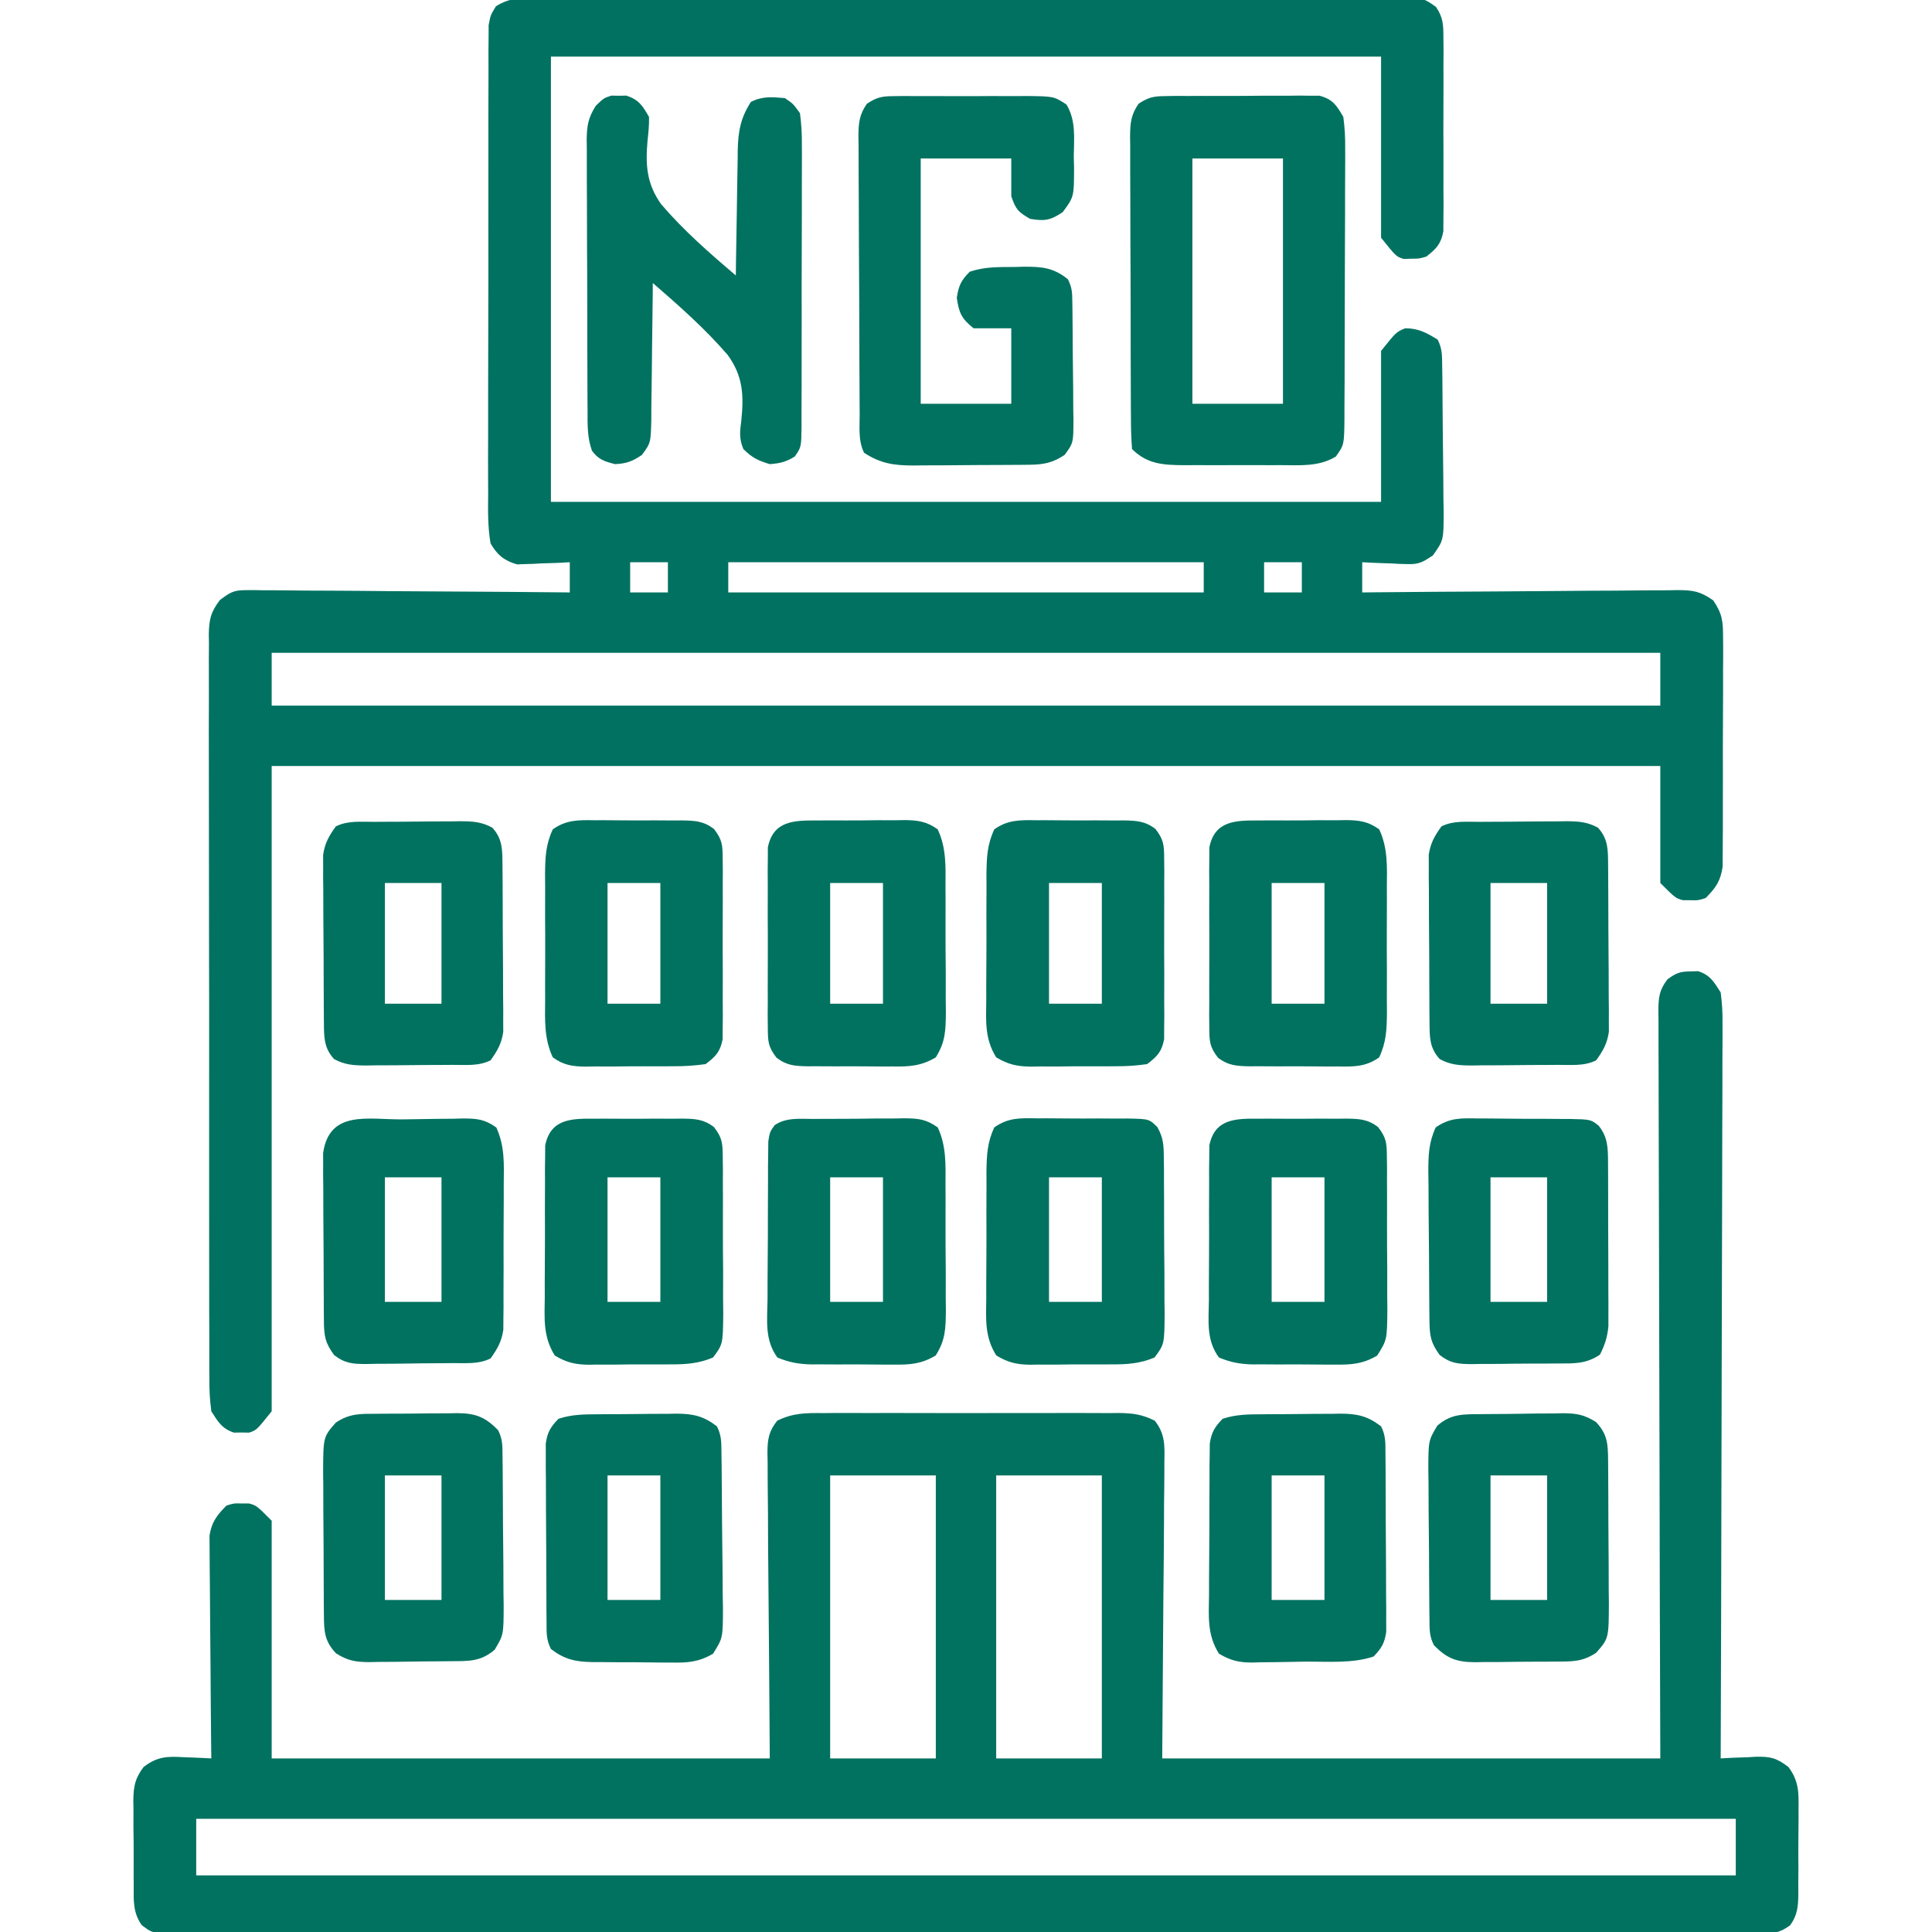 <?xml version="1.0" encoding="UTF-8"?>
<svg version="1.1" xmlns="http://www.w3.org/2000/svg" width="512" height="512">
<path d="M0 0 C0.997 -0.006 1.994 -0.012 3.021 -0.019 C6.372 -0.035 9.721 -0.022 13.072 -0.01 C15.47 -0.015 17.868 -0.022 20.266 -0.031 C26.109 -0.047 31.951 -0.045 37.794 -0.033 C42.543 -0.024 47.291 -0.023 52.039 -0.027 C52.714 -0.028 53.39 -0.029 54.086 -0.029 C55.458 -0.03 56.83 -0.032 58.202 -0.033 C71.073 -0.044 83.943 -0.031 96.814 -0.01 C107.86 0.008 118.906 0.005 129.953 -0.014 C142.777 -0.035 155.601 -0.043 168.425 -0.031 C169.792 -0.03 171.159 -0.029 172.527 -0.027 C173.199 -0.027 173.872 -0.026 174.565 -0.025 C179.308 -0.022 184.051 -0.028 188.794 -0.037 C195.177 -0.05 201.559 -0.041 207.942 -0.018 C210.288 -0.012 212.634 -0.014 214.98 -0.023 C218.176 -0.034 221.37 -0.02 224.565 0 C225.968 -0.013 225.968 -0.013 227.399 -0.027 C233.648 0.049 233.648 0.049 236.858 2.369 C238.734 5.186 238.79 7.032 238.8 10.406 C238.813 11.594 238.826 12.782 238.839 14.006 C238.826 15.925 238.826 15.925 238.814 17.883 C238.818 19.2 238.822 20.516 238.826 21.873 C238.831 24.657 238.823 27.441 238.804 30.225 C238.781 33.789 238.795 37.353 238.818 40.918 C238.836 44.323 238.824 47.728 238.814 51.133 C238.822 52.412 238.83 53.691 238.839 55.009 C238.82 56.791 238.82 56.791 238.8 58.609 C238.797 59.654 238.794 60.699 238.791 61.776 C238.156 65.191 236.964 66.372 234.283 68.508 C232.283 69.074 232.283 69.074 230.283 69.07 C229.623 69.092 228.963 69.114 228.283 69.137 C226.283 68.508 226.283 68.508 222.283 63.508 C222.283 47.668 222.283 31.828 222.283 15.508 C149.683 15.508 77.083 15.508 2.283 15.508 C2.283 54.448 2.283 93.388 2.283 133.508 C74.883 133.508 147.483 133.508 222.283 133.508 C222.283 120.308 222.283 107.108 222.283 93.508 C226.283 88.508 226.283 88.508 228.658 87.508 C232.19 87.508 234.302 88.679 237.283 90.508 C238.518 92.978 238.436 94.666 238.476 97.429 C238.5 98.966 238.5 98.966 238.524 100.535 C238.569 105.223 238.61 109.912 238.633 114.601 C238.649 117.075 238.677 119.55 238.715 122.024 C238.77 125.588 238.791 129.151 238.806 132.715 C238.829 133.82 238.851 134.926 238.875 136.065 C238.854 143.706 238.854 143.706 235.999 147.714 C233.401 149.43 232.329 150.12 229.294 149.996 C228.589 149.98 227.883 149.964 227.156 149.947 C226.074 149.885 226.074 149.885 224.97 149.82 C223.859 149.787 223.859 149.787 222.726 149.752 C220.911 149.694 219.096 149.604 217.283 149.508 C217.283 152.148 217.283 154.788 217.283 157.508 C218.399 157.497 219.516 157.486 220.666 157.474 C231.186 157.373 241.707 157.298 252.227 157.249 C257.636 157.223 263.045 157.187 268.453 157.131 C273.673 157.076 278.892 157.047 284.112 157.034 C286.104 157.024 288.095 157.006 290.086 156.979 C292.876 156.943 295.664 156.938 298.453 156.94 C299.689 156.913 299.689 156.913 300.949 156.886 C305.043 156.923 306.845 157.203 310.295 159.606 C312.747 163.186 312.91 165.195 312.914 169.514 C312.925 170.542 312.925 170.542 312.936 171.59 C312.952 173.845 312.933 176.097 312.912 178.352 C312.912 179.924 312.915 181.497 312.919 183.07 C312.922 186.362 312.907 189.653 312.88 192.945 C312.846 197.159 312.852 201.371 312.87 205.585 C312.881 208.831 312.872 212.077 312.857 215.323 C312.852 216.877 312.852 218.43 312.858 219.983 C312.864 222.157 312.843 224.329 312.816 226.502 C312.807 228.355 312.807 228.355 312.797 230.245 C312.19 234.096 311.008 235.77 308.283 238.508 C306.283 239.137 306.283 239.137 304.283 239.07 C303.623 239.072 302.963 239.073 302.283 239.074 C300.283 238.508 300.283 238.508 296.283 234.508 C296.283 224.278 296.283 214.048 296.283 203.508 C174.843 203.508 53.403 203.508 -71.717 203.508 C-71.717 259.938 -71.717 316.368 -71.717 374.508 C-75.717 379.508 -75.717 379.508 -77.717 380.172 C-78.707 380.153 -78.707 380.153 -79.717 380.133 C-80.377 380.146 -81.037 380.159 -81.717 380.172 C-84.919 379.109 -85.924 377.327 -87.717 374.508 C-88.105 371.511 -88.263 368.885 -88.232 365.892 C-88.239 365.026 -88.246 364.159 -88.253 363.266 C-88.271 360.364 -88.261 357.462 -88.251 354.559 C-88.258 352.477 -88.267 350.396 -88.277 348.315 C-88.299 342.662 -88.296 337.01 -88.288 331.357 C-88.282 326.64 -88.29 321.923 -88.297 317.206 C-88.314 306.08 -88.31 294.955 -88.294 283.829 C-88.277 272.345 -88.293 260.861 -88.325 249.377 C-88.352 239.521 -88.359 229.666 -88.35 219.81 C-88.345 213.922 -88.348 208.034 -88.368 202.145 C-88.387 196.61 -88.381 191.075 -88.356 185.539 C-88.351 183.506 -88.355 181.473 -88.367 179.44 C-88.383 176.668 -88.368 173.897 -88.345 171.124 C-88.357 170.317 -88.369 169.51 -88.381 168.679 C-88.315 164.673 -87.885 162.728 -85.429 159.507 C-82.815 157.58 -81.849 156.885 -78.699 156.907 C-77.935 156.9 -77.171 156.893 -76.384 156.886 C-75.56 156.904 -74.736 156.922 -73.888 156.94 C-73.009 156.94 -72.131 156.939 -71.226 156.938 C-68.33 156.942 -65.437 156.98 -62.542 157.02 C-60.531 157.029 -58.52 157.036 -56.509 157.041 C-51.224 157.06 -45.939 157.109 -40.653 157.165 C-35.257 157.216 -29.861 157.239 -24.465 157.264 C-13.882 157.317 -3.3 157.403 7.283 157.508 C7.283 154.868 7.283 152.228 7.283 149.508 C5.637 149.595 5.637 149.595 3.958 149.684 C2.504 149.731 1.05 149.776 -0.405 149.82 C-1.126 149.862 -1.847 149.904 -2.59 149.947 C-3.649 149.972 -3.649 149.972 -4.729 149.996 C-5.695 150.035 -5.695 150.035 -6.681 150.076 C-10.062 149.133 -12.019 147.503 -13.717 144.508 C-14.486 140.065 -14.389 135.651 -14.348 131.152 C-14.354 129.779 -14.361 128.405 -14.37 127.032 C-14.389 123.308 -14.376 119.586 -14.356 115.863 C-14.34 111.965 -14.348 108.067 -14.354 104.169 C-14.358 97.625 -14.342 91.08 -14.314 84.536 C-14.282 76.97 -14.282 69.405 -14.299 61.839 C-14.315 54.559 -14.309 47.279 -14.291 39.998 C-14.285 36.901 -14.286 33.803 -14.293 30.705 C-14.301 27.058 -14.289 23.412 -14.261 19.765 C-14.251 17.788 -14.26 15.811 -14.271 13.835 C-14.251 12.07 -14.251 12.07 -14.232 10.27 C-14.229 9.248 -14.226 8.226 -14.223 7.173 C-13.717 4.508 -13.717 4.508 -12.292 2.18 C-8.331 -0.392 -4.629 -0.044 0 0 Z M23.283 149.508 C23.283 152.148 23.283 154.788 23.283 157.508 C26.583 157.508 29.883 157.508 33.283 157.508 C33.283 154.868 33.283 152.228 33.283 149.508 C29.983 149.508 26.683 149.508 23.283 149.508 Z M49.283 149.508 C49.283 152.148 49.283 154.788 49.283 157.508 C90.863 157.508 132.443 157.508 175.283 157.508 C175.283 154.868 175.283 152.228 175.283 149.508 C133.703 149.508 92.123 149.508 49.283 149.508 Z M191.283 149.508 C191.283 152.148 191.283 154.788 191.283 157.508 C194.583 157.508 197.883 157.508 201.283 157.508 C201.283 154.868 201.283 152.228 201.283 149.508 C197.983 149.508 194.683 149.508 191.283 149.508 Z M-71.717 173.508 C-71.717 178.128 -71.717 182.748 -71.717 187.508 C49.723 187.508 171.163 187.508 296.283 187.508 C296.283 182.888 296.283 178.268 296.283 173.508 C174.843 173.508 53.403 173.508 -71.717 173.508 Z " fill="#017261" transform="translate(143.717,-0.508)"/>
<path d="M0 0 C0.99 -0.033 0.99 -0.033 2 -0.066 C5.211 0.943 6.209 2.761 8 5.562 C8.377 8.463 8.525 10.976 8.481 13.87 C8.484 14.704 8.488 15.537 8.491 16.395 C8.498 19.186 8.476 21.975 8.454 24.765 C8.453 26.766 8.454 28.766 8.456 30.767 C8.457 36.199 8.433 41.63 8.406 47.061 C8.381 52.737 8.378 58.413 8.373 64.09 C8.361 74.838 8.328 85.587 8.288 96.335 C8.243 108.572 8.221 120.809 8.201 133.046 C8.159 158.218 8.089 183.39 8 208.562 C9.025 208.504 10.05 208.446 11.105 208.387 C12.466 208.34 13.827 208.294 15.188 208.25 C16.198 208.187 16.198 208.187 17.229 208.123 C21.139 208.028 22.82 208.424 25.949 210.838 C28.694 214.484 28.704 217.614 28.629 222.004 C28.631 222.809 28.634 223.613 28.636 224.442 C28.635 226.138 28.622 227.833 28.597 229.528 C28.563 232.121 28.576 234.71 28.596 237.303 C28.589 238.953 28.579 240.604 28.566 242.254 C28.571 243.027 28.576 243.8 28.581 244.596 C28.51 247.868 28.352 250.072 26.418 252.767 C23.098 255.232 20.89 255.064 16.772 255.066 C16.039 255.072 15.307 255.077 14.552 255.083 C12.083 255.098 9.615 255.084 7.146 255.07 C5.363 255.075 3.58 255.081 1.798 255.089 C-3.111 255.106 -8.019 255.098 -12.928 255.085 C-18.218 255.076 -23.508 255.09 -28.797 255.101 C-39.164 255.119 -49.531 255.115 -59.898 255.104 C-68.321 255.095 -76.744 255.093 -85.166 255.098 C-86.364 255.098 -87.561 255.099 -88.794 255.1 C-91.226 255.101 -93.658 255.102 -96.09 255.104 C-118.913 255.115 -141.735 255.102 -164.557 255.08 C-184.154 255.062 -203.751 255.066 -223.348 255.084 C-246.086 255.105 -268.825 255.114 -291.564 255.102 C-293.987 255.1 -296.41 255.099 -298.834 255.098 C-300.026 255.097 -301.218 255.097 -302.447 255.096 C-310.863 255.092 -319.279 255.098 -327.695 255.108 C-337.946 255.119 -348.198 255.116 -358.449 255.095 C-363.683 255.084 -368.917 255.08 -374.151 255.093 C-378.937 255.105 -383.724 255.099 -388.51 255.077 C-390.246 255.073 -391.983 255.075 -393.719 255.085 C-396.07 255.097 -398.421 255.085 -400.772 255.066 C-402.081 255.065 -403.39 255.065 -404.738 255.064 C-408 254.562 -408 254.562 -410.418 252.767 C-412.787 249.465 -412.592 246.169 -412.566 242.254 C-412.573 241.45 -412.579 240.646 -412.585 239.818 C-412.592 238.121 -412.589 236.424 -412.576 234.727 C-412.563 232.137 -412.597 229.549 -412.635 226.959 C-412.636 225.307 -412.634 223.656 -412.629 222.004 C-412.642 221.233 -412.655 220.462 -412.669 219.668 C-412.604 215.916 -412.225 213.861 -409.949 210.838 C-406.294 208.018 -403.601 207.976 -399.188 208.25 C-398.148 208.284 -398.148 208.284 -397.088 208.318 C-395.391 208.377 -393.695 208.467 -392 208.562 C-392.009 207.797 -392.018 207.031 -392.027 206.242 C-392.107 199.018 -392.168 191.795 -392.207 184.57 C-392.228 180.856 -392.256 177.143 -392.302 173.429 C-392.345 169.843 -392.369 166.258 -392.38 162.672 C-392.387 161.306 -392.401 159.939 -392.423 158.573 C-392.452 156.656 -392.454 154.739 -392.454 152.822 C-392.463 151.731 -392.472 150.641 -392.481 149.518 C-391.885 145.858 -390.564 144.19 -388 141.562 C-386 140.934 -386 140.934 -384 141 C-383.34 140.999 -382.68 140.997 -382 140.996 C-380 141.562 -380 141.562 -376 145.562 C-376 166.352 -376 187.143 -376 208.562 C-332.44 208.562 -288.88 208.562 -244 208.562 C-244.198 180.111 -244.198 180.111 -244.45 151.659 C-244.473 146.155 -244.473 146.155 -244.477 143.577 C-244.485 141.778 -244.502 139.979 -244.528 138.18 C-244.564 135.454 -244.57 132.729 -244.568 130.003 C-244.586 129.202 -244.604 128.402 -244.622 127.577 C-244.588 123.955 -244.3 121.943 -242.034 119.067 C-237.886 117.01 -234.457 117.002 -229.883 117.045 C-228.973 117.038 -228.064 117.031 -227.127 117.024 C-224.126 117.006 -221.126 117.018 -218.125 117.031 C-216.037 117.029 -213.948 117.025 -211.86 117.02 C-207.485 117.014 -203.111 117.022 -198.736 117.041 C-193.131 117.064 -187.526 117.051 -181.92 117.027 C-177.608 117.012 -173.297 117.017 -168.985 117.027 C-166.918 117.03 -164.851 117.027 -162.784 117.017 C-159.895 117.007 -157.007 117.023 -154.117 117.045 C-153.264 117.037 -152.411 117.029 -151.532 117.02 C-147.756 117.074 -145.393 117.368 -141.966 119.067 C-139.2 122.577 -139.336 125.721 -139.432 130.003 C-139.431 131.297 -139.431 131.297 -139.431 132.618 C-139.434 135.407 -139.472 138.195 -139.512 140.984 C-139.519 142.708 -139.524 144.431 -139.527 146.155 C-139.553 152.541 -139.623 158.927 -139.688 165.312 C-139.791 179.585 -139.894 193.857 -140 208.562 C-96.44 208.562 -52.88 208.562 -8 208.562 C-8.046 193.883 -8.093 179.203 -8.141 164.078 C-8.161 154.799 -8.18 145.521 -8.195 136.242 C-8.219 121.502 -8.247 106.762 -8.302 92.022 C-8.342 81.289 -8.367 70.555 -8.376 59.822 C-8.382 54.136 -8.394 48.451 -8.423 42.765 C-8.45 37.417 -8.458 32.069 -8.452 26.721 C-8.454 24.755 -8.462 22.79 -8.477 20.824 C-8.497 18.145 -8.492 15.467 -8.481 12.788 C-8.493 12.006 -8.504 11.224 -8.516 10.418 C-8.477 6.87 -8.288 4.938 -6.095 2.084 C-3.839 0.446 -2.758 -0.005 0 0 Z M-228 133.562 C-228 158.312 -228 183.062 -228 208.562 C-218.76 208.562 -209.52 208.562 -200 208.562 C-200 183.812 -200 159.062 -200 133.562 C-209.24 133.562 -218.48 133.562 -228 133.562 Z M-184 133.562 C-184 158.312 -184 183.062 -184 208.562 C-174.76 208.562 -165.52 208.562 -156 208.562 C-156 183.812 -156 159.062 -156 133.562 C-165.24 133.562 -174.48 133.562 -184 133.562 Z M-396 224.562 C-396 229.512 -396 234.463 -396 239.562 C-261.36 239.562 -126.72 239.562 12 239.562 C12 234.613 12 229.662 12 224.562 C-122.64 224.562 -257.28 224.562 -396 224.562 Z " fill="#017260" transform="translate(448,257.438)"/>
<path d="M0 0 C0.948 -0.016 1.896 -0.032 2.872 -0.048 C4.397 -0.041 4.397 -0.041 5.953 -0.033 C7.003 -0.039 8.054 -0.045 9.136 -0.052 C11.355 -0.059 13.574 -0.056 15.793 -0.043 C19.191 -0.029 22.586 -0.063 25.984 -0.101 C28.141 -0.102 30.297 -0.1 32.453 -0.095 C33.978 -0.115 33.978 -0.115 35.534 -0.136 C36.956 -0.117 36.956 -0.117 38.406 -0.098 C39.238 -0.097 40.07 -0.096 40.927 -0.095 C44.423 0.87 45.403 2.428 47.203 5.533 C47.58 8.463 47.731 11.009 47.689 13.932 C47.693 14.765 47.697 15.598 47.7 16.457 C47.708 19.203 47.687 21.948 47.664 24.694 C47.662 26.605 47.661 28.516 47.661 30.428 C47.658 34.43 47.642 38.432 47.615 42.434 C47.581 47.564 47.573 52.694 47.575 57.825 C47.574 61.77 47.563 65.716 47.549 69.661 C47.542 71.553 47.538 73.445 47.537 75.337 C47.533 77.979 47.515 80.622 47.494 83.264 C47.495 84.437 47.495 84.437 47.496 85.634 C47.416 92.419 47.416 92.419 45.203 95.533 C40.736 98.246 35.763 97.822 30.703 97.799 C29.79 97.801 28.877 97.803 27.936 97.805 C26.009 97.806 24.083 97.803 22.156 97.794 C19.213 97.783 16.271 97.794 13.328 97.807 C11.453 97.806 9.578 97.803 7.703 97.799 C6.387 97.805 6.387 97.805 5.045 97.811 C-0.438 97.769 -4.729 97.601 -8.797 93.533 C-9.006 90.724 -9.091 88.012 -9.087 85.2 C-9.094 84.338 -9.101 83.476 -9.108 82.588 C-9.127 79.729 -9.131 76.869 -9.133 74.01 C-9.139 72.027 -9.146 70.044 -9.153 68.061 C-9.165 63.9 -9.169 59.739 -9.167 55.577 C-9.167 50.242 -9.195 44.906 -9.229 39.571 C-9.251 35.474 -9.255 31.377 -9.254 27.279 C-9.257 25.312 -9.265 23.345 -9.281 21.378 C-9.3 18.627 -9.295 15.877 -9.283 13.126 C-9.294 12.311 -9.305 11.496 -9.317 10.657 C-9.278 7.145 -9.087 4.954 -7.066 2.03 C-4.461 0.312 -3.099 0.023 0 0 Z M7.203 16.533 C7.203 37.983 7.203 59.433 7.203 81.533 C15.123 81.533 23.043 81.533 31.203 81.533 C31.203 60.083 31.203 38.633 31.203 16.533 C23.283 16.533 15.363 16.533 7.203 16.533 Z " fill="#017260" transform="translate(308.797,25.467)"/>
<path d="M0 0 C0.948 -0.013 1.896 -0.025 2.872 -0.038 C4.397 -0.026 4.397 -0.026 5.953 -0.014 C7.003 -0.017 8.054 -0.021 9.136 -0.025 C11.355 -0.028 13.574 -0.021 15.793 -0.004 C19.191 0.018 22.587 -0.004 25.984 -0.029 C28.141 -0.027 30.297 -0.022 32.453 -0.014 C33.47 -0.022 34.487 -0.03 35.534 -0.038 C42.487 0.054 42.487 0.054 45.84 2.223 C48.397 6.526 47.817 11.077 47.766 15.955 C47.801 17.511 47.801 17.511 47.838 19.098 C47.823 26.673 47.823 26.673 44.859 30.709 C41.618 32.916 40.05 33.172 36.203 32.518 C33.067 30.738 32.362 29.994 31.203 26.518 C31.203 23.218 31.203 19.918 31.203 16.518 C23.283 16.518 15.363 16.518 7.203 16.518 C7.203 37.968 7.203 59.418 7.203 81.518 C15.123 81.518 23.043 81.518 31.203 81.518 C31.203 74.918 31.203 68.318 31.203 61.518 C27.903 61.518 24.603 61.518 21.203 61.518 C18.028 58.948 17.339 57.471 16.766 53.455 C17.249 50.207 17.897 48.823 20.203 46.518 C24.204 45.184 27.888 45.294 32.078 45.268 C32.881 45.247 33.684 45.226 34.512 45.205 C39.235 45.174 42.377 45.427 46.203 48.518 C47.33 50.771 47.346 52.036 47.38 54.537 C47.399 55.778 47.399 55.778 47.419 57.045 C47.426 57.941 47.434 58.837 47.441 59.76 C47.449 60.68 47.458 61.6 47.466 62.547 C47.48 64.496 47.49 66.444 47.498 68.393 C47.516 71.374 47.559 74.354 47.604 77.334 C47.614 79.226 47.622 81.118 47.629 83.01 C47.646 83.902 47.664 84.793 47.682 85.712 C47.66 91.888 47.66 91.888 45.364 95.049 C42.268 97.153 39.755 97.644 36.102 97.679 C34.87 97.693 34.87 97.693 33.614 97.708 C32.287 97.714 32.287 97.714 30.934 97.721 C30.02 97.726 29.106 97.732 28.165 97.738 C26.23 97.747 24.296 97.754 22.362 97.758 C19.412 97.768 16.463 97.799 13.514 97.83 C11.633 97.837 9.752 97.842 7.871 97.846 C6.993 97.858 6.114 97.87 5.21 97.883 C0.133 97.865 -3.413 97.379 -7.797 94.518 C-9.403 91.306 -8.962 87.805 -8.974 84.276 C-8.98 83.424 -8.987 82.572 -8.994 81.694 C-9.014 78.867 -9.025 76.04 -9.035 73.213 C-9.039 72.249 -9.043 71.285 -9.048 70.292 C-9.068 65.191 -9.083 60.09 -9.092 54.989 C-9.103 49.714 -9.138 44.439 -9.177 39.164 C-9.203 35.113 -9.212 31.062 -9.215 27.011 C-9.22 25.066 -9.232 23.121 -9.25 21.177 C-9.275 18.457 -9.274 15.738 -9.267 13.018 C-9.28 12.213 -9.292 11.407 -9.306 10.578 C-9.273 7.084 -9.079 4.926 -7.067 2.019 C-4.457 0.293 -3.106 0.012 0 0 Z " fill="#017260" transform="translate(236.797,25.482)"/>
<path d="M0 0 C0.99 0.019 0.99 0.019 2 0.039 C2.66 0.026 3.32 0.013 4 0 C7.295 1.094 8.305 2.672 10 5.664 C10.061 7.85 9.818 9.927 9.59 12.101 C9.041 18.485 9.394 23.4 13.189 28.749 C19.104 35.696 26.06 41.769 33 47.664 C33.015 46.484 33.029 45.303 33.044 44.087 C33.102 39.693 33.18 35.298 33.262 30.904 C33.296 29.005 33.324 27.106 33.346 25.207 C33.38 22.471 33.432 19.736 33.488 17 C33.495 16.156 33.501 15.312 33.508 14.442 C33.63 9.477 34.239 5.961 37 1.664 C40.092 0.118 42.594 0.37 46 0.664 C48.195 2.148 48.195 2.148 50 4.664 C50.389 7.647 50.537 10.259 50.502 13.24 C50.507 14.104 50.513 14.968 50.518 15.858 C50.531 18.712 50.514 21.564 50.496 24.418 C50.496 26.4 50.498 28.383 50.501 30.365 C50.502 34.519 50.489 38.672 50.467 42.826 C50.438 48.155 50.441 53.483 50.454 58.812 C50.461 62.905 50.453 66.998 50.44 71.091 C50.436 73.056 50.436 75.021 50.439 76.987 C50.442 79.73 50.426 82.473 50.404 85.217 C50.409 86.032 50.413 86.847 50.418 87.687 C50.345 93.169 50.345 93.169 48.623 95.641 C46.364 97.065 44.668 97.474 42 97.664 C38.903 96.728 37.296 95.96 35 93.664 C33.845 90.873 34.064 89.163 34.457 86.109 C35.153 79.419 34.903 74.252 30.798 68.67 C24.816 61.755 17.902 55.637 11 49.664 C10.991 50.946 10.981 52.227 10.972 53.548 C10.932 58.304 10.866 63.06 10.792 67.816 C10.764 69.874 10.743 71.932 10.729 73.991 C10.708 76.95 10.661 79.908 10.609 82.867 C10.608 84.247 10.608 84.247 10.606 85.655 C10.459 92.041 10.459 92.041 8.114 95.222 C5.61 96.93 4.032 97.516 1 97.664 C-1.779 96.953 -3.429 96.458 -5.126 94.099 C-6.394 90.566 -6.295 87.102 -6.291 83.395 C-6.297 82.563 -6.304 81.732 -6.311 80.876 C-6.33 78.129 -6.334 75.383 -6.336 72.637 C-6.342 70.726 -6.349 68.816 -6.356 66.905 C-6.368 62.901 -6.372 58.898 -6.371 54.894 C-6.37 49.764 -6.398 44.636 -6.432 39.506 C-6.454 35.561 -6.458 31.616 -6.457 27.67 C-6.46 25.779 -6.469 23.888 -6.484 21.997 C-6.504 19.352 -6.498 16.708 -6.486 14.063 C-6.497 13.283 -6.508 12.503 -6.52 11.699 C-6.477 7.969 -6.122 5.856 -4.095 2.681 C-2 0.664 -2 0.664 0 0 Z " fill="#017260" transform="translate(162,25.336)"/>
<path d="M0 0 C0.762 -0.008 1.524 -0.016 2.31 -0.024 C3.924 -0.038 5.539 -0.049 7.154 -0.057 C9.617 -0.074 12.078 -0.118 14.541 -0.162 C16.111 -0.172 17.68 -0.181 19.25 -0.188 C19.984 -0.205 20.717 -0.223 21.473 -0.241 C25.101 -0.225 27.163 0.137 30.266 2.077 C33.326 5.29 33.452 7.926 33.485 12.181 C33.495 13.186 33.505 14.191 33.514 15.226 C33.519 16.31 33.523 17.394 33.527 18.512 C33.533 19.628 33.539 20.744 33.545 21.893 C33.554 24.255 33.561 26.617 33.564 28.979 C33.574 32.592 33.605 36.204 33.637 39.816 C33.643 42.111 33.648 44.405 33.652 46.699 C33.665 47.78 33.677 48.86 33.69 49.973 C33.662 59.427 33.662 59.427 30.324 63.238 C26.646 65.691 23.81 65.561 19.551 65.574 C18.41 65.584 18.41 65.584 17.245 65.594 C15.637 65.605 14.028 65.609 12.419 65.609 C9.965 65.613 7.512 65.65 5.059 65.688 C3.493 65.693 1.928 65.697 0.363 65.699 C-0.367 65.714 -1.097 65.728 -1.85 65.743 C-6.746 65.699 -9.246 64.729 -12.676 61.238 C-13.924 58.742 -13.823 57.018 -13.853 54.225 C-13.866 53.181 -13.878 52.136 -13.892 51.059 C-13.899 49.926 -13.906 48.793 -13.914 47.625 C-13.922 46.463 -13.93 45.302 -13.939 44.105 C-13.952 41.642 -13.963 39.18 -13.971 36.718 C-13.988 32.952 -14.032 29.186 -14.076 25.42 C-14.086 23.03 -14.095 20.64 -14.102 18.25 C-14.119 17.123 -14.137 15.996 -14.155 14.834 C-14.133 7.005 -14.133 7.005 -11.774 3.05 C-8.013 -0.197 -4.77 0.048 0 0 Z M2.324 16.238 C2.324 27.128 2.324 38.018 2.324 49.238 C7.274 49.238 12.224 49.238 17.324 49.238 C17.324 38.348 17.324 27.458 17.324 16.238 C12.374 16.238 7.424 16.238 2.324 16.238 Z " fill="#017260" transform="translate(392.676,374.762)"/>
<path d="M0 0 C0.761 -0.007 1.522 -0.013 2.305 -0.02 C3.914 -0.03 5.523 -0.035 7.132 -0.035 C9.586 -0.039 12.038 -0.075 14.492 -0.113 C16.057 -0.119 17.622 -0.123 19.188 -0.125 C20.283 -0.147 20.283 -0.147 21.401 -0.169 C26.297 -0.125 28.796 0.846 32.227 4.336 C33.475 6.832 33.374 8.556 33.404 11.349 C33.423 12.916 33.423 12.916 33.442 14.515 C33.45 15.648 33.457 16.782 33.465 17.949 C33.473 19.111 33.481 20.273 33.489 21.47 C33.503 23.932 33.514 26.394 33.522 28.856 C33.539 32.623 33.583 36.388 33.627 40.154 C33.637 42.544 33.646 44.934 33.652 47.324 C33.67 48.451 33.687 49.579 33.705 50.74 C33.684 58.57 33.684 58.57 31.325 62.524 C27.564 65.771 24.321 65.527 19.551 65.574 C18.789 65.582 18.026 65.59 17.241 65.599 C15.626 65.613 14.012 65.623 12.397 65.631 C9.934 65.648 7.472 65.692 5.01 65.736 C3.44 65.746 1.87 65.755 0.301 65.762 C-0.433 65.779 -1.166 65.797 -1.922 65.815 C-5.551 65.799 -7.612 65.437 -10.716 63.497 C-13.775 60.284 -13.902 57.648 -13.935 53.393 C-13.944 52.388 -13.954 51.384 -13.964 50.349 C-13.968 49.264 -13.972 48.18 -13.977 47.062 C-13.982 45.947 -13.988 44.831 -13.994 43.681 C-14.003 41.319 -14.01 38.957 -14.014 36.595 C-14.023 32.982 -14.054 29.37 -14.086 25.758 C-14.092 23.464 -14.098 21.169 -14.102 18.875 C-14.114 17.795 -14.126 16.714 -14.139 15.601 C-14.111 6.148 -14.111 6.148 -10.773 2.336 C-7.095 -0.116 -4.26 0.013 0 0 Z M2.227 16.336 C2.227 27.226 2.227 38.116 2.227 49.336 C7.177 49.336 12.127 49.336 17.227 49.336 C17.227 38.446 17.227 27.556 17.227 16.336 C12.277 16.336 7.327 16.336 2.227 16.336 Z " fill="#017260" transform="translate(99.773,374.664)"/>
<path d="M0 0 C0.739 -0.006 1.477 -0.011 2.238 -0.017 C3.8 -0.027 5.362 -0.033 6.923 -0.037 C9.305 -0.047 11.685 -0.078 14.066 -0.109 C15.586 -0.116 17.105 -0.121 18.625 -0.125 C19.688 -0.144 19.688 -0.144 20.772 -0.162 C25.171 -0.143 27.948 0.497 31.445 3.203 C32.719 5.751 32.586 7.564 32.606 10.416 C32.616 11.504 32.626 12.592 32.636 13.713 C32.64 14.893 32.644 16.073 32.648 17.289 C32.654 18.498 32.66 19.706 32.666 20.951 C32.675 23.512 32.682 26.072 32.686 28.633 C32.695 32.555 32.726 36.476 32.758 40.398 C32.764 42.883 32.77 45.367 32.773 47.852 C32.786 49.028 32.798 50.204 32.811 51.416 C32.808 52.51 32.805 53.604 32.802 54.732 C32.807 56.175 32.807 56.175 32.813 57.648 C32.378 60.673 31.559 62.02 29.445 64.203 C23.804 66.084 17.457 65.509 11.54 65.553 C9.897 65.57 8.254 65.597 6.611 65.635 C4.235 65.69 1.861 65.712 -0.516 65.727 C-1.246 65.749 -1.976 65.772 -2.729 65.795 C-6.278 65.781 -8.459 65.26 -11.52 63.444 C-14.675 58.419 -14.23 53.641 -14.148 47.824 C-14.148 46.62 -14.149 45.416 -14.149 44.175 C-14.143 41.632 -14.126 39.09 -14.097 36.547 C-14.055 32.651 -14.056 28.757 -14.062 24.861 C-14.052 22.391 -14.039 19.92 -14.023 17.449 C-14.023 16.282 -14.023 15.116 -14.023 13.914 C-14.007 12.829 -13.991 11.744 -13.975 10.627 C-13.966 9.674 -13.958 8.72 -13.949 7.739 C-13.483 4.741 -12.648 3.375 -10.555 1.203 C-6.987 0.014 -3.715 0.022 0 0 Z M2.445 16.203 C2.445 27.093 2.445 37.983 2.445 49.203 C7.065 49.203 11.685 49.203 16.445 49.203 C16.445 38.313 16.445 27.423 16.445 16.203 C11.825 16.203 7.205 16.203 2.445 16.203 Z " fill="#017260" transform="translate(334.555,374.797)"/>
<path d="M0 0 C0.739 -0.006 1.477 -0.011 2.238 -0.017 C3.8 -0.027 5.362 -0.033 6.923 -0.037 C9.305 -0.047 11.685 -0.078 14.066 -0.109 C15.586 -0.116 17.105 -0.121 18.625 -0.125 C19.688 -0.144 19.688 -0.144 20.772 -0.162 C25.171 -0.143 27.948 0.497 31.445 3.203 C32.714 5.741 32.6 7.559 32.638 10.4 C32.654 11.485 32.67 12.569 32.687 13.687 C32.731 18.651 32.772 23.614 32.795 28.578 C32.812 31.198 32.839 33.818 32.877 36.437 C32.932 40.21 32.954 43.981 32.969 47.754 C32.991 48.925 33.014 50.096 33.037 51.302 C33.017 59.293 33.017 59.293 30.411 63.444 C26.702 65.644 23.672 65.892 19.477 65.797 C18.719 65.797 17.961 65.797 17.18 65.797 C15.583 65.792 13.986 65.774 12.389 65.745 C9.953 65.703 7.519 65.704 5.082 65.711 C3.526 65.7 1.97 65.688 0.414 65.672 C-0.31 65.672 -1.034 65.671 -1.78 65.671 C-6.187 65.569 -9.048 64.914 -12.555 62.203 C-13.828 59.656 -13.696 57.843 -13.716 54.991 C-13.725 53.903 -13.735 52.815 -13.745 51.694 C-13.749 50.513 -13.753 49.333 -13.758 48.117 C-13.764 46.909 -13.769 45.7 -13.775 44.455 C-13.785 41.895 -13.791 39.334 -13.795 36.773 C-13.805 32.851 -13.836 28.93 -13.867 25.008 C-13.874 22.523 -13.879 20.039 -13.883 17.555 C-13.895 16.379 -13.908 15.202 -13.92 13.991 C-13.917 12.896 -13.914 11.802 -13.911 10.674 C-13.915 9.712 -13.918 8.75 -13.922 7.759 C-13.487 4.733 -12.668 3.387 -10.555 1.203 C-6.987 0.014 -3.715 0.022 0 0 Z M2.445 16.203 C2.445 27.093 2.445 37.983 2.445 49.203 C7.065 49.203 11.685 49.203 16.445 49.203 C16.445 38.313 16.445 27.423 16.445 16.203 C11.825 16.203 7.205 16.203 2.445 16.203 Z " fill="#017260" transform="translate(158.555,374.797)"/>
<path d="M0 0 C1.213 -0.009 1.213 -0.009 2.451 -0.017 C4.164 -0.027 5.878 -0.033 7.591 -0.037 C10.209 -0.047 12.827 -0.078 15.445 -0.109 C17.109 -0.116 18.773 -0.121 20.438 -0.125 C21.22 -0.137 22.002 -0.15 22.808 -0.162 C26.057 -0.149 28.43 -0.025 31.315 1.536 C34.036 4.488 33.984 7.413 34.013 11.238 C34.022 12.263 34.032 13.287 34.042 14.343 C34.046 15.449 34.05 16.556 34.055 17.695 C34.06 18.833 34.066 19.971 34.072 21.144 C34.081 23.553 34.088 25.962 34.092 28.372 C34.102 32.057 34.133 35.741 34.164 39.426 C34.171 41.766 34.176 44.105 34.18 46.445 C34.192 47.548 34.204 48.65 34.217 49.785 C34.214 50.816 34.211 51.847 34.208 52.91 C34.213 54.265 34.213 54.265 34.219 55.648 C33.77 58.769 32.68 60.657 30.852 63.203 C27.663 64.798 24.206 64.387 20.703 64.406 C19.894 64.412 19.085 64.418 18.252 64.424 C16.539 64.433 14.825 64.44 13.112 64.443 C10.494 64.453 7.876 64.484 5.258 64.516 C3.594 64.522 1.93 64.527 0.266 64.531 C-0.908 64.55 -0.908 64.55 -2.105 64.569 C-5.354 64.555 -7.726 64.431 -10.612 62.87 C-13.333 59.918 -13.281 56.993 -13.31 53.168 C-13.324 51.631 -13.324 51.631 -13.339 50.063 C-13.343 48.957 -13.347 47.851 -13.352 46.711 C-13.36 45.004 -13.36 45.004 -13.369 43.262 C-13.378 40.853 -13.385 38.444 -13.389 36.035 C-13.398 32.35 -13.429 28.665 -13.461 24.98 C-13.467 22.641 -13.473 20.301 -13.477 17.961 C-13.495 16.308 -13.495 16.308 -13.514 14.621 C-13.511 13.59 -13.508 12.559 -13.505 11.497 C-13.509 10.593 -13.512 9.689 -13.516 8.758 C-13.067 5.637 -11.977 3.75 -10.148 1.203 C-6.96 -0.391 -3.503 0.019 0 0 Z M2.852 16.203 C2.852 26.763 2.852 37.323 2.852 48.203 C7.802 48.203 12.752 48.203 17.852 48.203 C17.852 37.643 17.852 27.083 17.852 16.203 C12.902 16.203 7.952 16.203 2.852 16.203 Z " fill="#017260" transform="translate(99.148,217.797)"/>
<path d="M0 0 C1.213 -0.009 1.213 -0.009 2.451 -0.017 C4.164 -0.027 5.878 -0.033 7.591 -0.037 C10.209 -0.047 12.827 -0.078 15.445 -0.109 C17.109 -0.116 18.773 -0.121 20.438 -0.125 C21.22 -0.137 22.002 -0.15 22.808 -0.162 C26.057 -0.149 28.43 -0.025 31.315 1.536 C34.036 4.488 33.984 7.413 34.013 11.238 C34.022 12.263 34.032 13.287 34.042 14.343 C34.046 15.449 34.05 16.556 34.055 17.695 C34.06 18.833 34.066 19.971 34.072 21.144 C34.081 23.553 34.088 25.962 34.092 28.372 C34.102 32.057 34.133 35.741 34.164 39.426 C34.171 41.766 34.176 44.105 34.18 46.445 C34.192 47.548 34.204 48.65 34.217 49.785 C34.214 50.816 34.211 51.847 34.208 52.91 C34.213 54.265 34.213 54.265 34.219 55.648 C33.77 58.769 32.68 60.657 30.852 63.203 C27.663 64.798 24.206 64.387 20.703 64.406 C19.894 64.412 19.085 64.418 18.252 64.424 C16.539 64.433 14.825 64.44 13.112 64.443 C10.494 64.453 7.876 64.484 5.258 64.516 C3.594 64.522 1.93 64.527 0.266 64.531 C-0.908 64.55 -0.908 64.55 -2.105 64.569 C-5.354 64.555 -7.726 64.431 -10.612 62.87 C-13.333 59.918 -13.281 56.993 -13.31 53.168 C-13.324 51.631 -13.324 51.631 -13.339 50.063 C-13.343 48.957 -13.347 47.851 -13.352 46.711 C-13.36 45.004 -13.36 45.004 -13.369 43.262 C-13.378 40.853 -13.385 38.444 -13.389 36.035 C-13.398 32.35 -13.429 28.665 -13.461 24.98 C-13.467 22.641 -13.473 20.301 -13.477 17.961 C-13.495 16.308 -13.495 16.308 -13.514 14.621 C-13.511 13.59 -13.508 12.559 -13.505 11.497 C-13.509 10.593 -13.512 9.689 -13.516 8.758 C-13.067 5.637 -11.977 3.75 -10.148 1.203 C-6.96 -0.391 -3.503 0.019 0 0 Z M2.852 16.203 C2.852 26.763 2.852 37.323 2.852 48.203 C7.802 48.203 12.752 48.203 17.852 48.203 C17.852 37.643 17.852 27.083 17.852 16.203 C12.902 16.203 7.952 16.203 2.852 16.203 Z " fill="#017260" transform="translate(392.148,217.797)"/>
<path d="M0 0 C1.858 -0.017 3.715 -0.044 5.572 -0.082 C8.247 -0.137 10.92 -0.159 13.595 -0.173 C14.424 -0.196 15.254 -0.219 16.108 -0.242 C19.879 -0.228 21.877 -0.078 25.006 2.139 C27.29 7.108 27.032 11.851 26.978 17.256 C26.979 18.414 26.981 19.571 26.982 20.764 C26.981 23.208 26.969 25.652 26.948 28.097 C26.919 31.837 26.928 35.575 26.941 39.315 C26.934 41.691 26.926 44.068 26.915 46.444 C26.918 47.562 26.921 48.679 26.924 49.831 C26.905 51.398 26.905 51.398 26.886 52.997 C26.88 53.912 26.875 54.827 26.869 55.77 C26.4 58.895 25.315 60.798 23.482 63.35 C20.294 64.944 16.836 64.555 13.333 64.588 C12.524 64.596 11.715 64.605 10.882 64.613 C9.169 64.627 7.456 64.637 5.742 64.645 C3.124 64.662 0.506 64.706 -2.112 64.75 C-3.776 64.761 -5.44 64.769 -7.104 64.776 C-7.887 64.793 -8.669 64.811 -9.475 64.829 C-13.074 64.815 -15.09 64.681 -17.982 62.448 C-20.354 59.21 -20.649 57.401 -20.679 53.429 C-20.689 52.404 -20.699 51.379 -20.709 50.324 C-20.713 49.212 -20.717 48.101 -20.721 46.956 C-20.727 45.816 -20.733 44.677 -20.739 43.503 C-20.748 41.087 -20.755 38.672 -20.759 36.257 C-20.768 32.563 -20.799 28.87 -20.831 25.176 C-20.837 22.832 -20.843 20.487 -20.846 18.143 C-20.859 17.038 -20.871 15.932 -20.884 14.794 C-20.881 13.759 -20.878 12.725 -20.875 11.659 C-20.878 10.753 -20.882 9.846 -20.886 8.912 C-19.241 -2.557 -8.969 0.059 0 0 Z M-4.518 15.35 C-4.518 26.24 -4.518 37.13 -4.518 48.35 C0.432 48.35 5.382 48.35 10.482 48.35 C10.482 37.46 10.482 26.57 10.482 15.35 C5.532 15.35 0.582 15.35 -4.518 15.35 Z " fill="#017260" transform="translate(106.518,296.65)"/>
<path d="M0 0 C0.853 -0 1.706 -0 2.584 -0 C4.384 0.005 6.184 0.023 7.983 0.052 C10.74 0.094 13.495 0.093 16.252 0.086 C18.001 0.096 19.751 0.109 21.5 0.125 C22.325 0.125 23.15 0.125 24 0.126 C29.746 0.245 29.746 0.245 31.862 1.932 C34.276 4.968 34.313 7.814 34.329 11.537 C34.335 12.541 34.342 13.546 34.348 14.581 C34.349 15.666 34.35 16.75 34.352 17.867 C34.357 19.541 34.357 19.541 34.362 21.249 C34.367 23.611 34.369 25.973 34.369 28.335 C34.371 31.947 34.389 35.56 34.408 39.172 C34.411 41.466 34.413 43.76 34.414 46.055 C34.421 47.135 34.428 48.215 34.436 49.328 C34.433 50.339 34.43 51.35 34.427 52.392 C34.428 53.278 34.429 54.164 34.431 55.077 C34.149 57.944 33.491 60.028 32.184 62.594 C28.398 65.117 25.327 64.917 20.938 64.93 C20.13 64.936 19.322 64.943 18.49 64.95 C16.783 64.96 15.076 64.965 13.369 64.964 C10.759 64.969 8.151 65.005 5.541 65.043 C3.882 65.049 2.222 65.053 0.562 65.055 C-0.217 65.069 -0.996 65.083 -1.799 65.098 C-5.387 65.068 -7.397 64.918 -10.278 62.69 C-12.672 59.428 -12.951 57.586 -12.993 53.581 C-13.006 52.536 -13.019 51.491 -13.032 50.415 C-13.04 49.281 -13.047 48.148 -13.055 46.98 C-13.063 45.819 -13.071 44.657 -13.079 43.46 C-13.093 40.998 -13.104 38.536 -13.112 36.073 C-13.129 32.307 -13.173 28.542 -13.217 24.775 C-13.227 22.385 -13.235 19.995 -13.242 17.605 C-13.26 16.478 -13.277 15.351 -13.295 14.19 C-13.283 9.744 -13.21 6.451 -11.341 2.38 C-7.617 -0.255 -4.463 -0.089 0 0 Z M3.184 15.594 C3.184 26.484 3.184 37.374 3.184 48.594 C8.134 48.594 13.084 48.594 18.184 48.594 C18.184 37.704 18.184 26.814 18.184 15.594 C13.234 15.594 8.284 15.594 3.184 15.594 Z " fill="#017260" transform="translate(391.816,296.406)"/>
<path d="M0 0 C1.242 -0.004 1.242 -0.004 2.51 -0.007 C4.258 -0.006 6.007 0.007 7.755 0.032 C10.429 0.066 13.099 0.053 15.773 0.033 C17.474 0.04 19.174 0.05 20.875 0.062 C22.072 0.055 22.072 0.055 23.293 0.047 C26.685 0.119 28.907 0.224 31.648 2.317 C33.847 5.159 33.943 6.597 33.955 10.16 C33.968 11.268 33.98 12.376 33.993 13.518 C33.985 14.709 33.977 15.901 33.969 17.129 C33.973 18.357 33.976 19.585 33.98 20.85 C33.983 23.445 33.976 26.041 33.959 28.637 C33.938 32.614 33.959 36.589 33.984 40.566 C33.982 43.087 33.977 45.608 33.969 48.129 C33.977 49.321 33.985 50.512 33.993 51.74 C33.981 52.848 33.968 53.956 33.955 55.098 C33.95 56.558 33.95 56.558 33.945 58.049 C33.288 61.391 32.115 62.578 29.438 64.629 C26.539 65.039 24.027 65.214 21.129 65.195 C20.325 65.202 19.521 65.208 18.693 65.214 C16.996 65.221 15.299 65.218 13.602 65.205 C11.012 65.191 8.424 65.226 5.834 65.264 C4.182 65.265 2.531 65.263 0.879 65.258 C0.108 65.271 -0.663 65.284 -1.457 65.298 C-5.097 65.235 -7.414 64.717 -10.551 62.847 C-13.647 57.894 -13.258 53.234 -13.191 47.504 C-13.194 46.324 -13.196 45.145 -13.199 43.929 C-13.198 41.438 -13.184 38.946 -13.159 36.455 C-13.125 32.642 -13.139 28.832 -13.158 25.02 C-13.151 22.598 -13.142 20.176 -13.129 17.754 C-13.134 16.614 -13.139 15.475 -13.144 14.3 C-13.077 9.831 -12.964 6.491 -11.062 2.41 C-7.498 -0.13 -4.219 -0.07 0 0 Z M3.438 16.629 C3.438 27.189 3.438 37.749 3.438 48.629 C8.057 48.629 12.678 48.629 17.438 48.629 C17.438 38.069 17.438 27.509 17.438 16.629 C12.818 16.629 8.197 16.629 3.438 16.629 Z " fill="#017260" transform="translate(274.562,217.371)"/>
<path d="M0 0 C0.828 -0.006 1.657 -0.012 2.51 -0.019 C4.258 -0.026 6.007 -0.023 7.755 -0.01 C10.429 0.004 13.1 -0.03 15.773 -0.068 C17.474 -0.069 19.174 -0.067 20.875 -0.062 C21.673 -0.076 22.471 -0.089 23.293 -0.103 C26.821 -0.044 29.04 0.283 31.937 2.348 C34.278 7.369 34.028 12.216 34.004 17.691 C34.013 19.461 34.013 19.461 34.023 21.266 C34.03 23.757 34.027 26.249 34.014 28.74 C34 32.553 34.034 36.363 34.072 40.176 C34.073 42.598 34.071 45.02 34.066 47.441 C34.08 48.581 34.093 49.721 34.107 50.895 C34.05 55.683 33.998 58.669 31.426 62.785 C27.584 65.075 24.347 65.27 19.996 65.195 C19.191 65.198 18.387 65.2 17.558 65.203 C15.862 65.202 14.167 65.188 12.472 65.163 C9.879 65.129 7.29 65.143 4.697 65.162 C3.047 65.155 1.396 65.146 -0.254 65.133 C-1.027 65.138 -1.8 65.143 -2.596 65.148 C-5.937 65.075 -8.073 64.942 -10.766 62.879 C-12.974 60.037 -13.068 58.603 -13.08 55.035 C-13.093 53.927 -13.105 52.819 -13.118 51.678 C-13.11 50.486 -13.102 49.294 -13.094 48.066 C-13.098 46.839 -13.101 45.611 -13.105 44.346 C-13.108 41.75 -13.101 39.154 -13.084 36.559 C-13.063 32.581 -13.084 28.606 -13.109 24.629 C-13.107 22.108 -13.102 19.587 -13.094 17.066 C-13.102 15.875 -13.11 14.683 -13.118 13.455 C-13.106 12.347 -13.093 11.239 -13.08 10.098 C-13.077 9.124 -13.074 8.15 -13.07 7.146 C-11.676 0.062 -6.146 -0.038 0 0 Z M3.438 16.566 C3.438 27.126 3.438 37.686 3.438 48.566 C8.057 48.566 12.678 48.566 17.438 48.566 C17.438 38.006 17.438 27.446 17.438 16.566 C12.818 16.566 8.197 16.566 3.438 16.566 Z " fill="#017260" transform="translate(216.562,217.434)"/>
<path d="M0 0 C0.828 -0.006 1.657 -0.012 2.51 -0.019 C4.258 -0.026 6.007 -0.023 7.755 -0.01 C10.429 0.004 13.1 -0.03 15.773 -0.068 C17.474 -0.069 19.174 -0.067 20.875 -0.062 C21.673 -0.076 22.471 -0.089 23.293 -0.103 C26.821 -0.044 29.041 0.284 31.939 2.348 C34.278 7.372 34.008 12.215 33.969 17.691 C33.973 18.871 33.976 20.051 33.98 21.266 C33.983 23.757 33.976 26.249 33.959 28.74 C33.938 32.553 33.959 36.363 33.984 40.176 C33.982 42.598 33.977 45.02 33.969 47.441 C33.977 48.581 33.985 49.721 33.993 50.895 C33.94 55.367 33.84 58.701 31.939 62.785 C28.373 65.324 25.095 65.265 20.875 65.195 C19.633 65.199 19.633 65.199 18.365 65.203 C16.617 65.202 14.868 65.188 13.12 65.163 C10.446 65.129 7.776 65.143 5.102 65.162 C3.401 65.155 1.701 65.146 0 65.133 C-1.197 65.14 -1.197 65.14 -2.418 65.148 C-5.81 65.076 -8.032 64.972 -10.773 62.879 C-12.972 60.037 -13.068 58.598 -13.08 55.035 C-13.093 53.927 -13.105 52.819 -13.118 51.678 C-13.11 50.486 -13.102 49.294 -13.094 48.066 C-13.098 46.839 -13.101 45.611 -13.105 44.346 C-13.108 41.75 -13.101 39.154 -13.084 36.559 C-13.063 32.581 -13.084 28.606 -13.109 24.629 C-13.107 22.108 -13.102 19.587 -13.094 17.066 C-13.102 15.875 -13.11 14.683 -13.118 13.455 C-13.106 12.347 -13.093 11.239 -13.08 10.098 C-13.077 9.124 -13.074 8.15 -13.07 7.146 C-11.676 0.062 -6.146 -0.038 0 0 Z M3.438 16.566 C3.438 27.126 3.438 37.686 3.438 48.566 C8.057 48.566 12.678 48.566 17.438 48.566 C17.438 38.006 17.438 27.446 17.438 16.566 C12.818 16.566 8.197 16.566 3.438 16.566 Z " fill="#017260" transform="translate(333.562,217.434)"/>
<path d="M0 0 C1.242 -0.004 1.242 -0.004 2.51 -0.007 C4.258 -0.006 6.007 0.007 7.755 0.032 C10.429 0.066 13.099 0.053 15.773 0.033 C17.474 0.04 19.174 0.05 20.875 0.062 C22.072 0.055 22.072 0.055 23.293 0.047 C26.685 0.119 28.907 0.224 31.648 2.317 C33.847 5.159 33.943 6.597 33.955 10.16 C33.968 11.268 33.98 12.376 33.993 13.518 C33.985 14.709 33.977 15.901 33.969 17.129 C33.973 18.357 33.976 19.585 33.98 20.85 C33.983 23.445 33.976 26.041 33.959 28.637 C33.938 32.614 33.959 36.589 33.984 40.566 C33.982 43.087 33.977 45.608 33.969 48.129 C33.977 49.321 33.985 50.512 33.993 51.74 C33.981 52.848 33.968 53.956 33.955 55.098 C33.95 56.558 33.95 56.558 33.945 58.049 C33.287 61.393 32.121 62.58 29.438 64.629 C26.458 65.039 23.854 65.214 20.875 65.195 C20.047 65.202 19.218 65.208 18.365 65.214 C16.617 65.221 14.868 65.218 13.12 65.205 C10.446 65.191 7.775 65.226 5.102 65.264 C3.401 65.265 1.701 65.263 0 65.258 C-0.798 65.271 -1.596 65.284 -2.418 65.298 C-5.946 65.239 -8.166 64.911 -11.064 62.847 C-13.403 57.823 -13.133 52.98 -13.094 47.504 C-13.098 46.324 -13.101 45.145 -13.105 43.929 C-13.108 41.438 -13.101 38.946 -13.084 36.455 C-13.063 32.643 -13.084 28.832 -13.109 25.02 C-13.107 22.598 -13.102 20.176 -13.094 17.754 C-13.102 16.614 -13.11 15.475 -13.118 14.3 C-13.065 9.829 -12.965 6.495 -11.064 2.41 C-7.498 -0.129 -4.22 -0.07 0 0 Z M3.438 16.629 C3.438 27.189 3.438 37.749 3.438 48.629 C8.057 48.629 12.678 48.629 17.438 48.629 C17.438 38.069 17.438 27.509 17.438 16.629 C12.818 16.629 8.197 16.629 3.438 16.629 Z " fill="#017260" transform="translate(157.562,217.371)"/>
<path d="M0 0 C1.242 -0.006 1.242 -0.006 2.51 -0.012 C4.258 -0.014 6.007 -0.007 7.755 0.01 C10.429 0.031 13.1 0.01 15.773 -0.016 C17.474 -0.013 19.174 -0.008 20.875 0 C22.072 -0.012 22.072 -0.012 23.293 -0.025 C26.692 0.033 28.903 0.122 31.647 2.225 C33.827 5.033 33.948 6.431 33.971 9.955 C33.987 11.04 34.003 12.124 34.019 13.242 C34.014 14.409 34.009 15.575 34.004 16.777 C34.013 18.582 34.013 18.582 34.023 20.424 C34.03 22.968 34.027 25.512 34.014 28.057 C34 31.951 34.034 35.843 34.072 39.736 C34.073 42.208 34.071 44.68 34.066 47.152 C34.08 48.317 34.093 49.482 34.107 50.682 C34.015 58.61 34.015 58.61 31.41 62.766 C27.644 65.003 24.513 65.236 20.25 65.16 C19.08 65.164 19.08 65.164 17.886 65.167 C16.242 65.166 14.598 65.153 12.954 65.128 C10.445 65.094 7.939 65.108 5.43 65.127 C3.828 65.12 2.227 65.11 0.625 65.098 C-0.121 65.103 -0.867 65.108 -1.635 65.113 C-4.92 65.039 -7.506 64.555 -10.535 63.277 C-13.942 58.663 -13.253 53.607 -13.191 48.031 C-13.194 46.803 -13.196 45.576 -13.199 44.311 C-13.198 41.715 -13.184 39.119 -13.159 36.523 C-13.125 32.546 -13.139 28.571 -13.158 24.594 C-13.151 22.073 -13.142 19.552 -13.129 17.031 C-13.134 15.84 -13.139 14.648 -13.144 13.42 C-13.128 12.312 -13.112 11.204 -13.096 10.062 C-13.09 9.089 -13.084 8.115 -13.077 7.111 C-11.663 0.019 -6.156 -0.062 0 0 Z M3.438 15.531 C3.438 26.421 3.438 37.311 3.438 48.531 C8.057 48.531 12.678 48.531 17.438 48.531 C17.438 37.641 17.438 26.751 17.438 15.531 C12.818 15.531 8.197 15.531 3.438 15.531 Z " fill="#017260" transform="translate(333.562,296.469)"/>
<path d="M0 0 C0.852 -0.008 1.704 -0.015 2.582 -0.023 C4.383 -0.034 6.184 -0.037 7.986 -0.032 C10.741 -0.031 13.493 -0.073 16.248 -0.117 C17.999 -0.122 19.749 -0.125 21.5 -0.125 C22.323 -0.141 23.146 -0.158 23.994 -0.175 C27.733 -0.13 29.73 0.054 32.832 2.248 C35.148 7.274 34.907 12.123 34.883 17.594 C34.892 19.363 34.892 19.363 34.902 21.168 C34.909 23.66 34.906 26.151 34.893 28.643 C34.879 32.455 34.913 36.266 34.951 40.078 C34.952 42.5 34.95 44.922 34.945 47.344 C34.959 48.483 34.972 49.623 34.985 50.797 C34.929 55.596 34.882 58.571 32.289 62.687 C28.524 64.944 25.399 65.174 21.129 65.098 C19.959 65.101 19.959 65.101 18.765 65.105 C17.121 65.104 15.477 65.091 13.833 65.066 C11.324 65.031 8.818 65.045 6.309 65.064 C4.707 65.058 3.105 65.048 1.504 65.035 C0.758 65.04 0.012 65.045 -0.757 65.05 C-4.034 64.976 -6.631 64.491 -9.658 63.23 C-13.091 58.549 -12.353 53.356 -12.277 47.715 C-12.277 46.462 -12.277 45.21 -12.277 43.92 C-12.272 41.272 -12.257 38.626 -12.226 35.979 C-12.186 32.587 -12.182 29.196 -12.189 25.804 C-12.193 22.566 -12.172 19.328 -12.152 16.09 C-12.152 14.871 -12.152 13.652 -12.152 12.397 C-12.136 11.269 -12.12 10.141 -12.104 8.978 C-12.095 7.984 -12.087 6.991 -12.078 5.967 C-11.684 3.469 -11.684 3.469 -10.398 1.651 C-7.331 -0.464 -3.603 0.001 0 0 Z M4.316 15.469 C4.316 26.359 4.316 37.249 4.316 48.469 C8.936 48.469 13.556 48.469 18.316 48.469 C18.316 37.579 18.316 26.689 18.316 15.469 C13.696 15.469 9.076 15.469 4.316 15.469 Z " fill="#017260" transform="translate(215.684,296.531)"/>
<path d="M0 0 C1.242 -0.006 1.242 -0.006 2.51 -0.012 C4.258 -0.014 6.007 -0.007 7.755 0.01 C10.429 0.031 13.1 0.01 15.773 -0.016 C17.474 -0.013 19.174 -0.008 20.875 0 C22.072 -0.012 22.072 -0.012 23.293 -0.025 C26.688 0.033 28.903 0.123 31.647 2.218 C33.845 5.058 33.948 6.501 33.971 10.062 C33.987 11.17 34.003 12.278 34.019 13.42 C34.014 14.612 34.009 15.803 34.004 17.031 C34.01 18.259 34.016 19.487 34.023 20.752 C34.03 23.348 34.027 25.943 34.014 28.539 C34 32.516 34.034 36.492 34.072 40.469 C34.073 42.99 34.071 45.51 34.066 48.031 C34.08 49.223 34.093 50.415 34.107 51.643 C34.015 59.749 34.015 59.749 31.41 63.277 C27.645 64.866 24.273 65.124 20.25 65.098 C19.47 65.104 18.69 65.11 17.886 65.116 C16.242 65.124 14.598 65.12 12.954 65.108 C10.445 65.094 7.939 65.128 5.43 65.166 C3.828 65.167 2.227 65.165 0.625 65.16 C-0.121 65.173 -0.867 65.187 -1.635 65.2 C-5.205 65.137 -7.457 64.594 -10.535 62.766 C-13.681 57.746 -13.258 52.962 -13.191 47.152 C-13.194 45.948 -13.196 44.744 -13.199 43.503 C-13.198 40.961 -13.184 38.418 -13.159 35.875 C-13.125 31.979 -13.139 28.086 -13.158 24.189 C-13.151 21.719 -13.142 19.248 -13.129 16.777 C-13.134 15.611 -13.139 14.444 -13.144 13.242 C-13.128 12.157 -13.112 11.072 -13.096 9.955 C-13.09 9.002 -13.084 8.049 -13.077 7.067 C-11.645 0.011 -6.123 -0.062 0 0 Z M3.438 15.531 C3.438 26.421 3.438 37.311 3.438 48.531 C8.057 48.531 12.678 48.531 17.438 48.531 C17.438 37.641 17.438 26.751 17.438 15.531 C12.818 15.531 8.197 15.531 3.438 15.531 Z " fill="#017260" transform="translate(157.562,296.469)"/>
<path d="M0 0 C1.279 -0.004 1.279 -0.004 2.584 -0.007 C4.384 -0.006 6.184 0.007 7.983 0.032 C10.74 0.066 13.495 0.053 16.252 0.033 C18.001 0.04 19.751 0.05 21.5 0.062 C22.325 0.058 23.15 0.053 24 0.047 C29.713 0.165 29.713 0.165 31.898 2.317 C33.461 5.128 33.576 6.951 33.604 10.16 C33.619 11.268 33.635 12.376 33.652 13.518 C33.652 14.709 33.652 15.901 33.652 17.129 C33.664 18.971 33.664 18.971 33.675 20.85 C33.686 23.445 33.689 26.041 33.685 28.637 C33.684 32.614 33.725 36.589 33.77 40.566 C33.775 43.087 33.777 45.608 33.777 48.129 C33.802 49.917 33.802 49.917 33.827 51.74 C33.759 59.849 33.759 59.849 31.158 63.375 C27.392 64.963 24.02 65.222 19.996 65.195 C19.216 65.202 18.436 65.208 17.632 65.214 C15.988 65.221 14.344 65.218 12.7 65.205 C10.191 65.191 7.685 65.226 5.176 65.264 C3.574 65.265 1.973 65.263 0.371 65.258 C-0.375 65.271 -1.121 65.284 -1.889 65.298 C-5.469 65.234 -7.709 64.693 -10.789 62.847 C-13.908 57.897 -13.512 53.242 -13.445 47.504 C-13.448 46.324 -13.45 45.145 -13.453 43.929 C-13.452 41.438 -13.438 38.946 -13.413 36.455 C-13.379 32.642 -13.393 28.832 -13.412 25.02 C-13.405 22.598 -13.396 20.176 -13.383 17.754 C-13.388 16.614 -13.393 15.475 -13.398 14.3 C-13.331 9.84 -13.213 6.489 -11.332 2.41 C-7.618 -0.22 -4.454 -0.072 0 0 Z M3.184 15.629 C3.184 26.519 3.184 37.409 3.184 48.629 C7.804 48.629 12.424 48.629 17.184 48.629 C17.184 37.739 17.184 26.849 17.184 15.629 C12.564 15.629 7.944 15.629 3.184 15.629 Z " fill="#017260" transform="translate(274.816,296.371)"/>
</svg>
